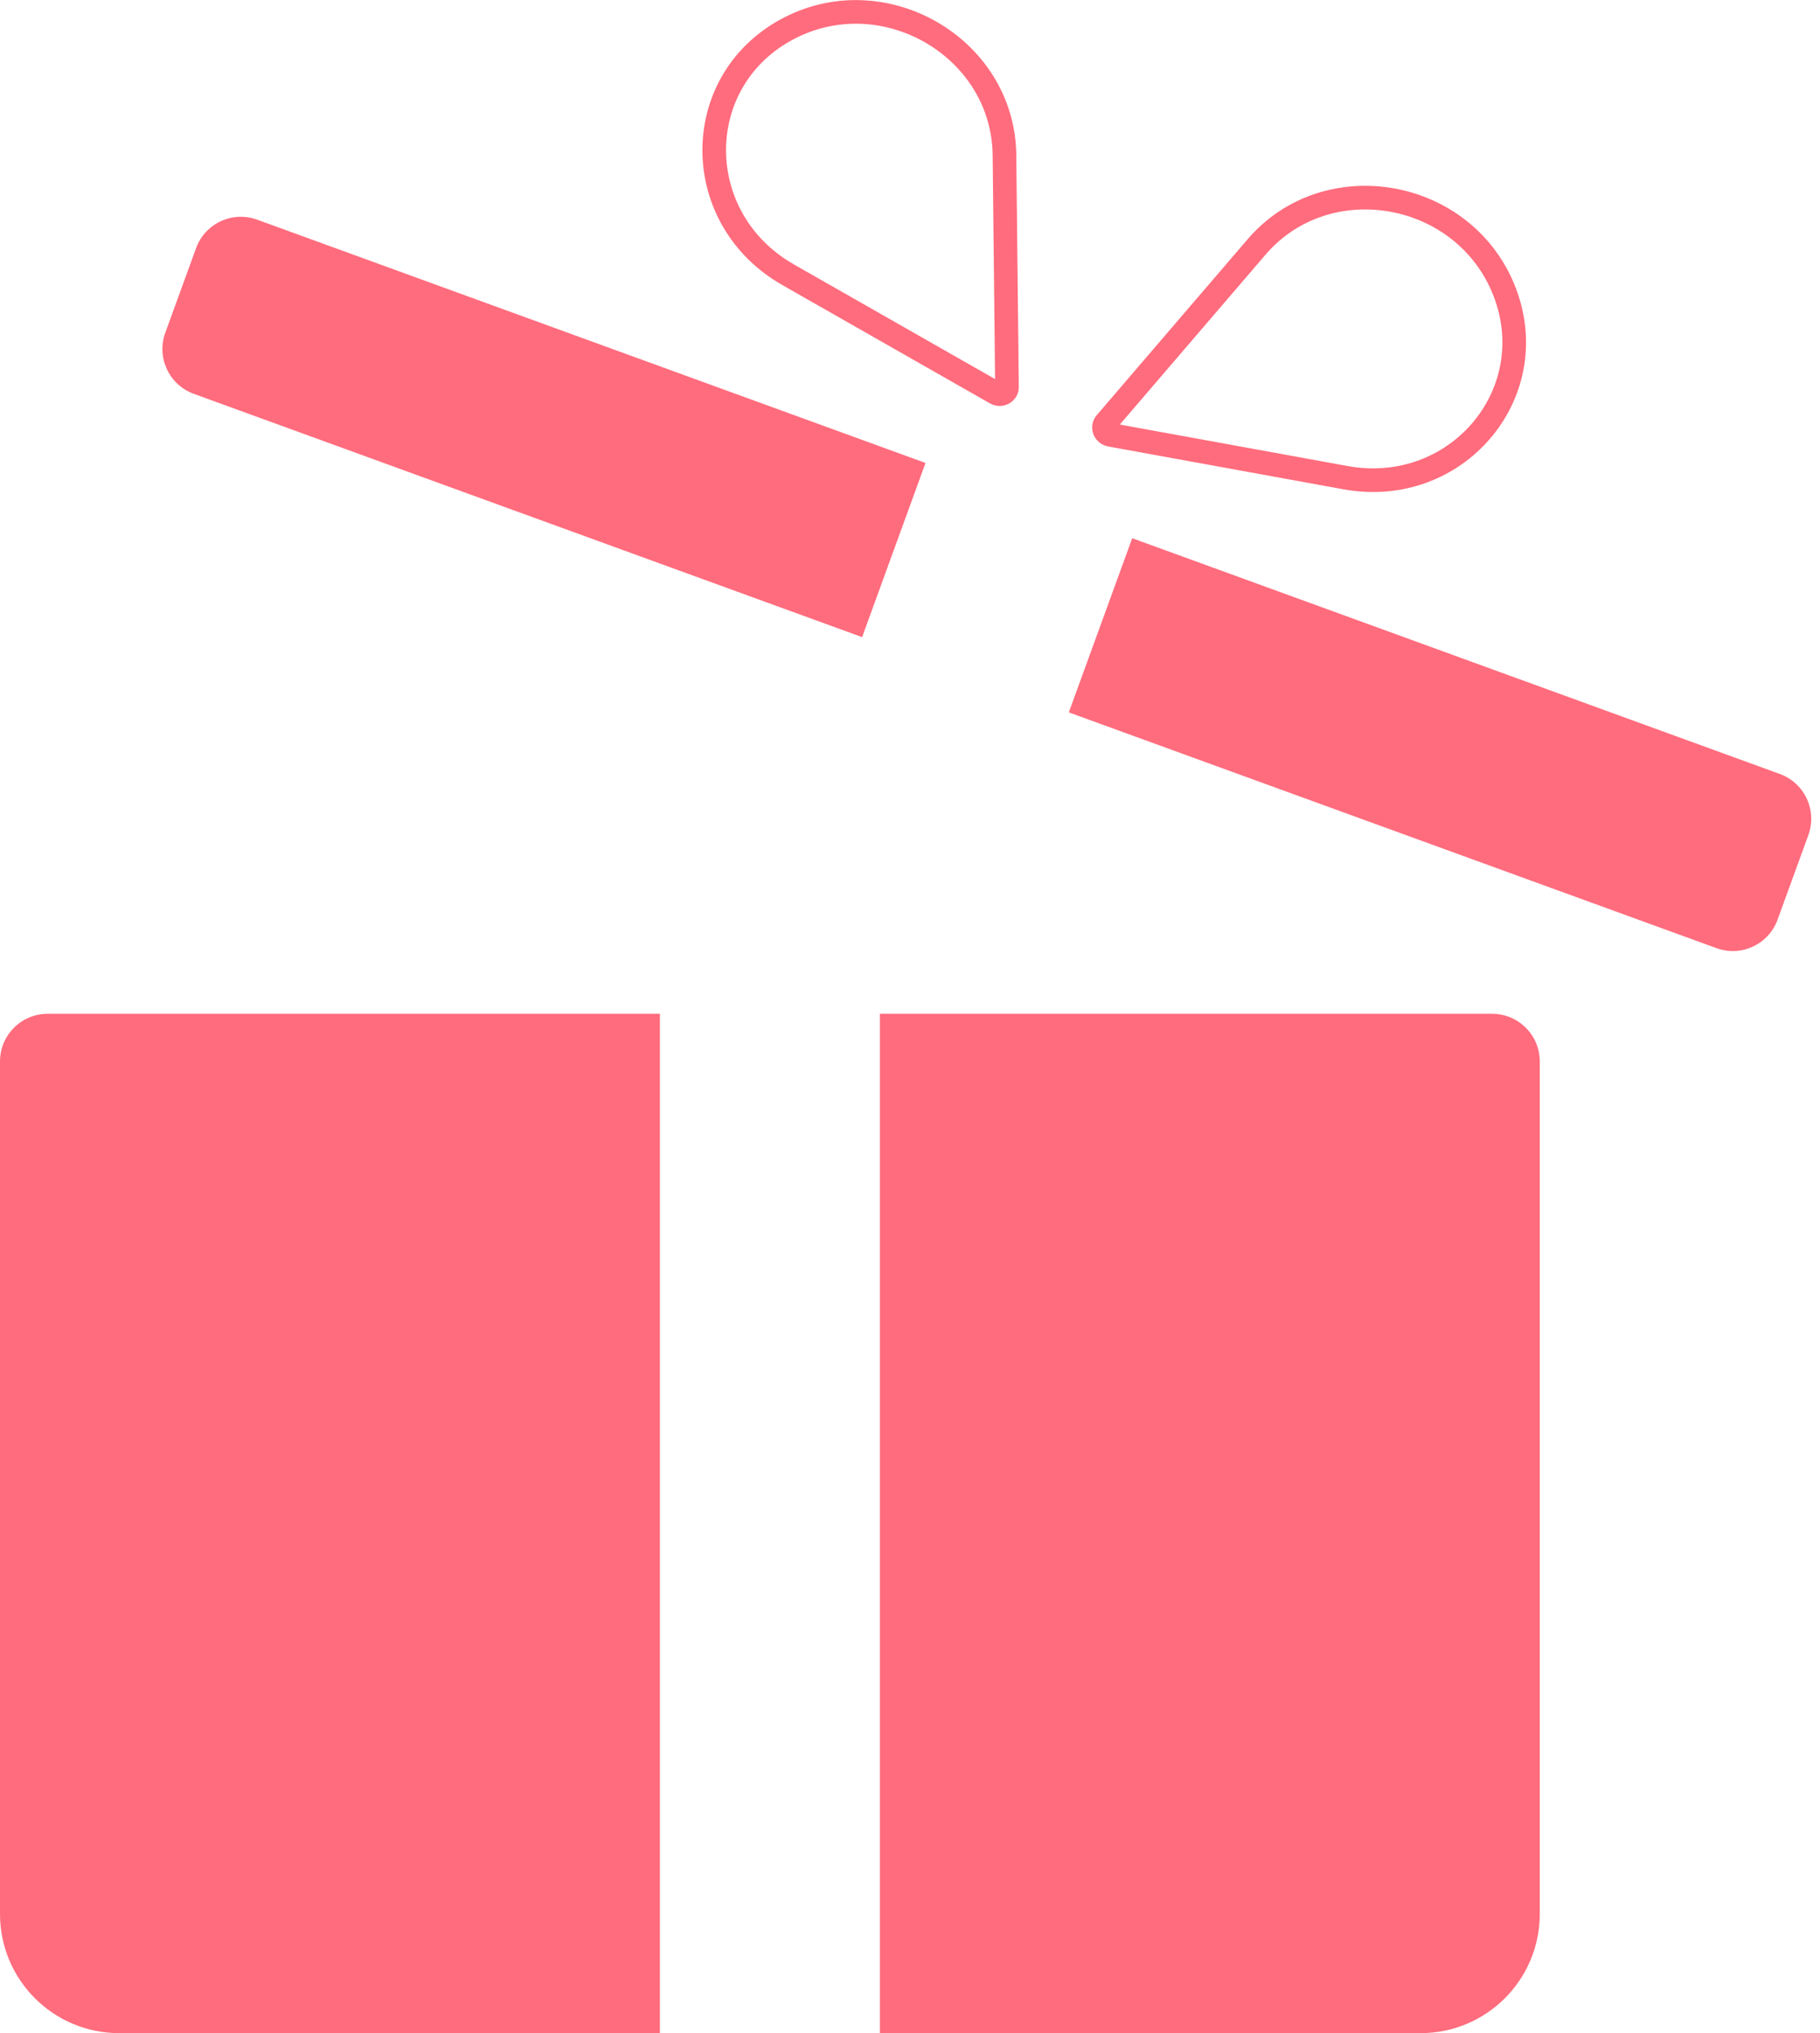 <svg width="77" height="86" viewBox="0 0 77 86" fill="none" xmlns="http://www.w3.org/2000/svg">
<path d="M0 44.899C0 43.785 0.903 42.882 2.016 42.882H27.919V86H5.041C2.257 86 0 83.743 0 80.959V44.899Z" fill="#FF6C7D"/>
<path d="M37.225 42.882H63.128C64.242 42.882 65.144 43.785 65.144 44.899V80.959C65.144 83.743 62.887 86 60.103 86H37.225V42.882Z" fill="#FF6C7D"/>
<path d="M33.219 1.283C37.297 -0.983 42.447 1.969 42.497 6.562L42.603 16.378C42.605 16.579 42.367 16.764 42.119 16.622L33.345 11.622C29.211 9.266 29.18 3.527 33.219 1.283ZM53.163 10.446C56.154 6.959 61.996 8.008 63.664 12.365C65.316 16.681 61.603 21.057 56.921 20.204L46.986 18.395C46.705 18.344 46.641 18.049 46.772 17.896L53.163 10.446Z" stroke="#FF6C7D"/>
<path d="M47.901 22.766L75.302 32.739C76.348 33.12 76.888 34.277 76.507 35.324L75.205 38.901C74.824 39.948 73.667 40.487 72.621 40.106L45.219 30.133L47.901 22.766Z" fill="#FF6C7D"/>
<path d="M8.295 10.497C8.676 9.45 9.833 8.911 10.88 9.292L39.156 19.583L36.474 26.95L8.199 16.659C7.152 16.278 6.613 15.12 6.993 14.074L8.295 10.497Z" fill="#FF6C7D"/>
</svg>
